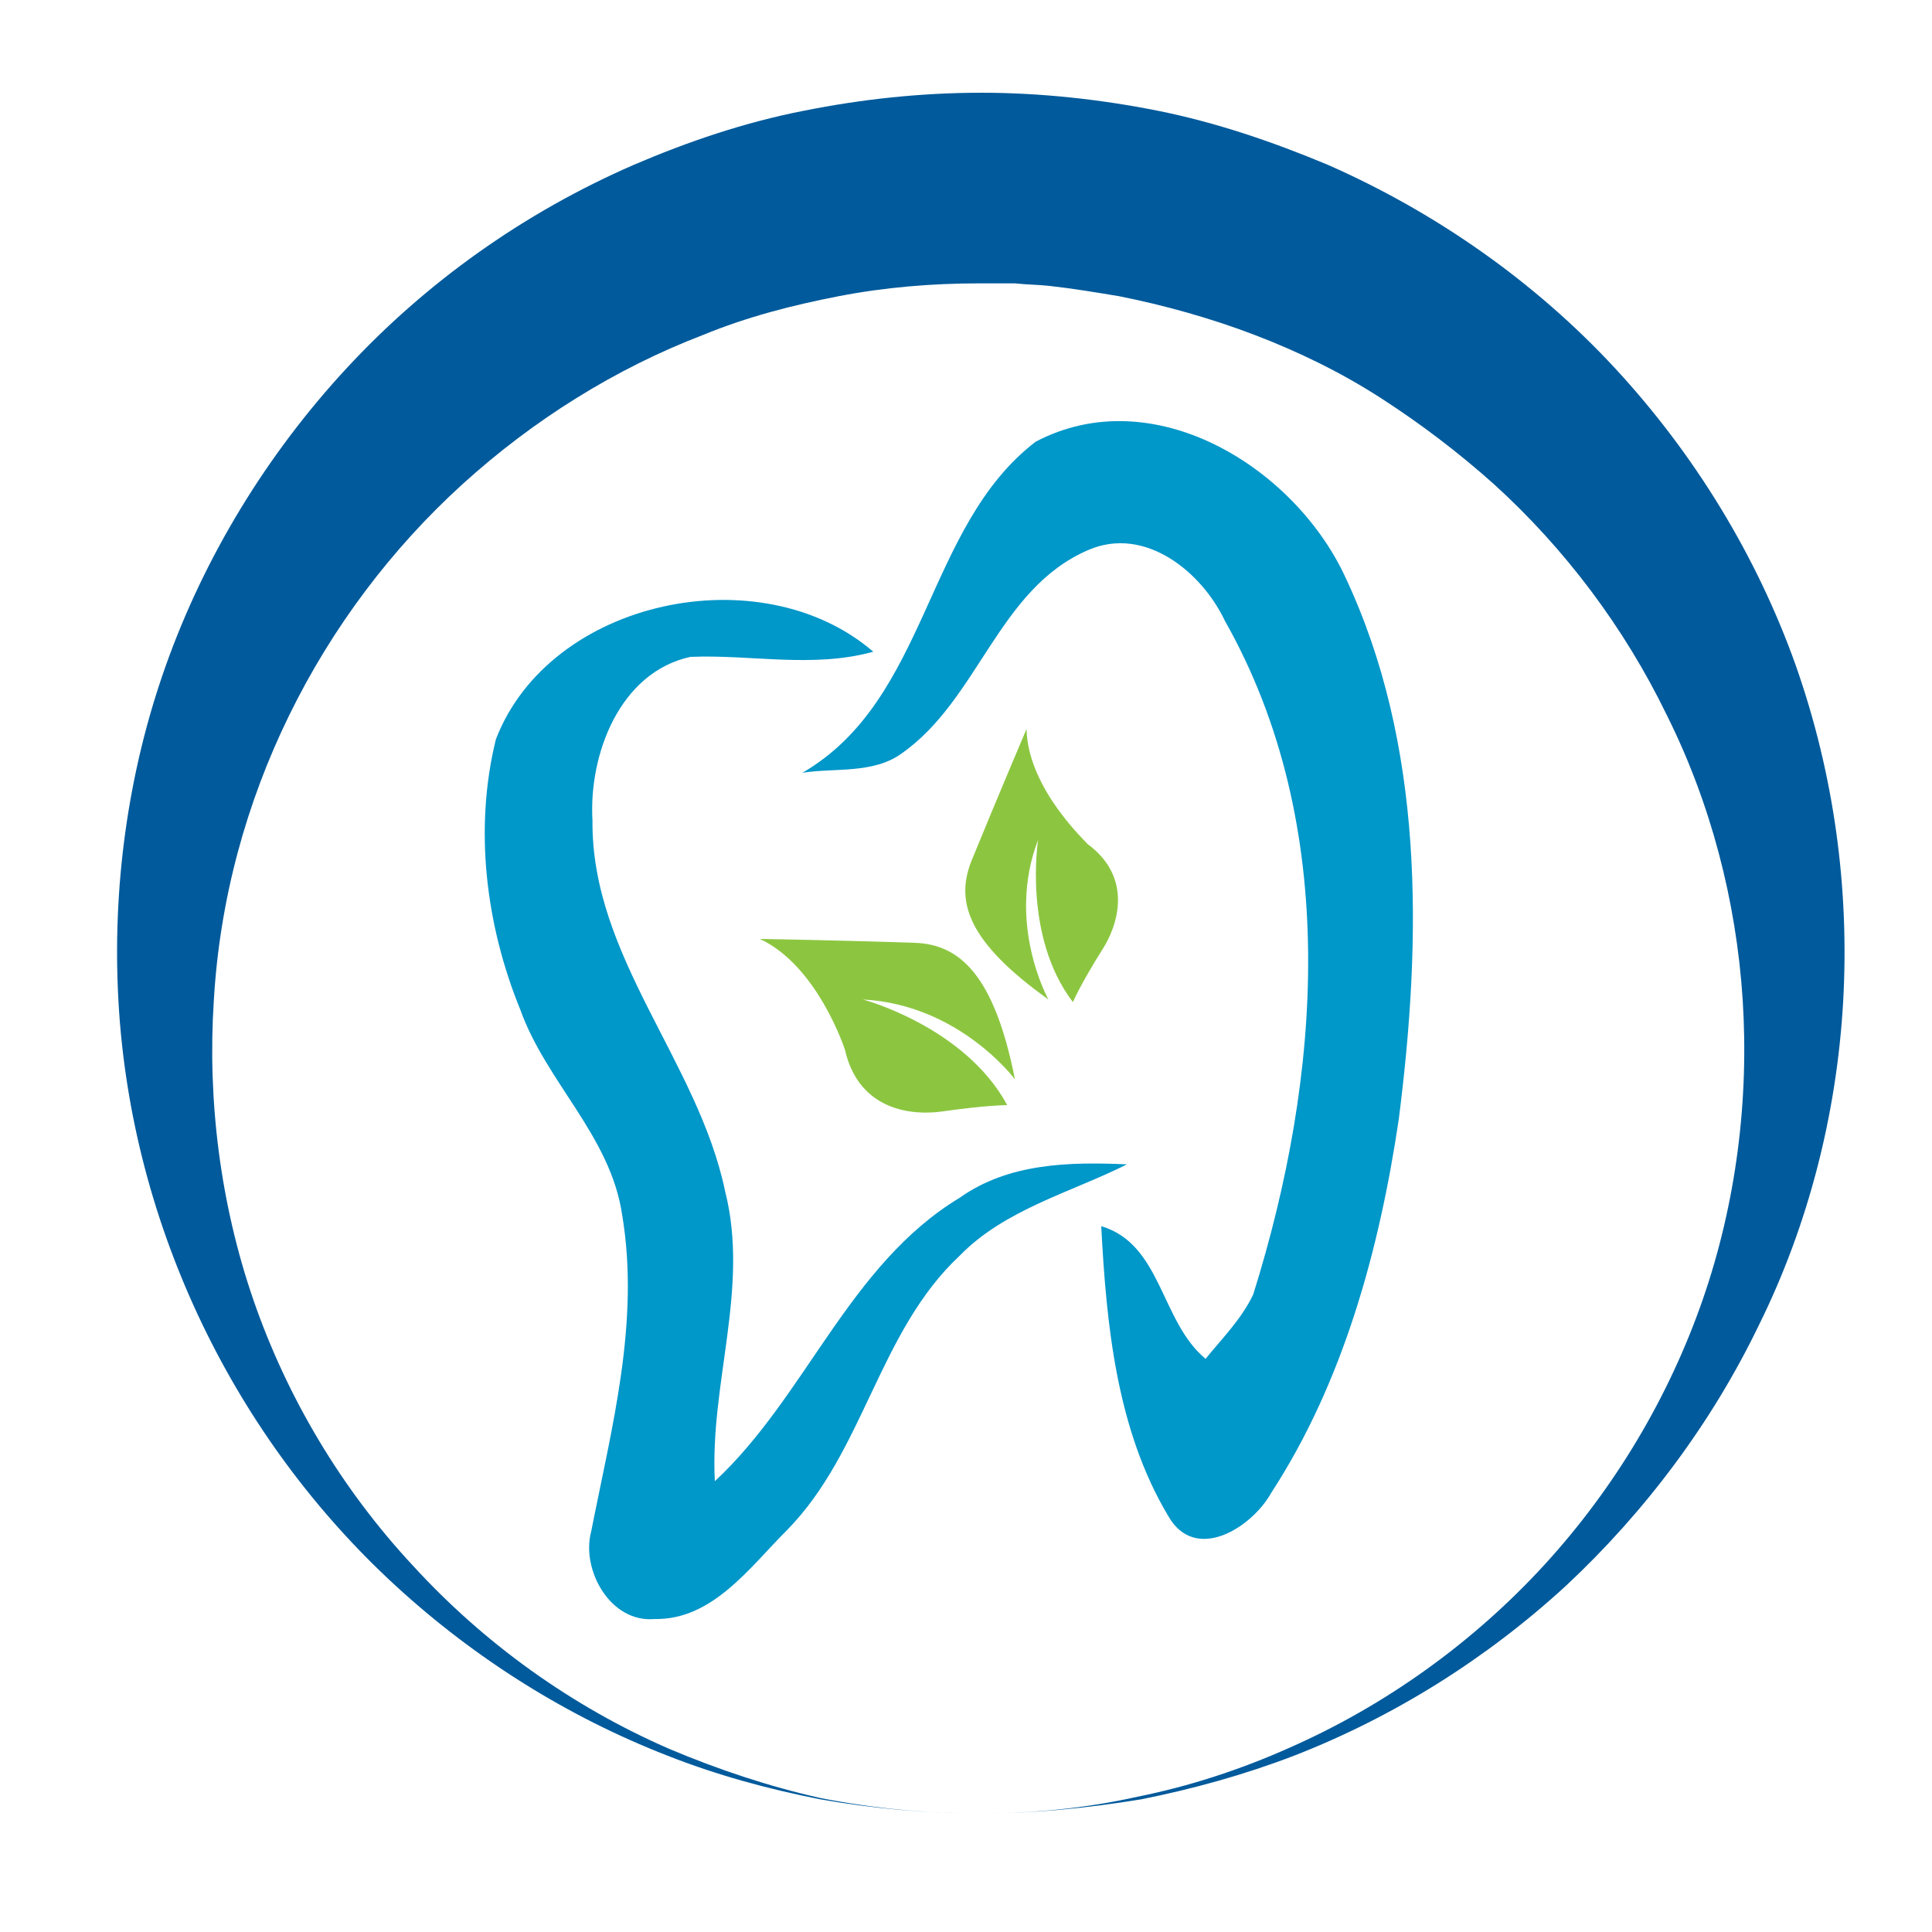 <?xml version="1.0" encoding="utf-8"?>
<!-- Generator: Adobe Illustrator 18.1.0, SVG Export Plug-In . SVG Version: 6.00 Build 0)  -->
<svg version="1.0" id="Layer_1" xmlns="http://www.w3.org/2000/svg" xmlns:xlink="http://www.w3.org/1999/xlink" x="0px" y="0px"
	 viewBox="0 0 150 150" enable-background="new 0 0 150 150" xml:space="preserve">
<g>
	<g>
		<g>
			<path fill="#0097C9" d="M80.4,34.3c9.1-4.8,20,1.9,24,10.4c6.2,13.1,6,28.1,4.2,42.2c-1.5,10.1-4.3,20.4-9.9,29
				c-1.5,2.7-5.9,5.5-8,1.8c-4-6.7-4.8-14.8-5.2-22.5c4.7,1.4,4.6,7.4,8.1,10.3c1.3-1.6,2.8-3.1,3.7-5c5.3-16.9,6.8-36.4-2.2-52.3
				c-1.8-3.8-6.2-7.4-10.6-5.5c-7,3-8.5,11.6-14.5,15.8c-2.2,1.6-5.2,1.1-7.7,1.5C72.1,54.3,71.8,40.9,80.4,34.3z"/>
		</g>
		<g>
			<path fill="#0097C9" d="M38.5,57.4c4.2-10.9,20.6-14.3,29.3-6.8c-4.7,1.3-9.5,0.2-14.2,0.4c-5.5,1.2-7.9,7.6-7.6,12.7
				c-0.1,10.6,8.2,18.7,10.3,28.8c1.9,7.5-1.2,14.9-0.8,22.5c7.1-6.6,10.4-16.8,19-22c3.8-2.7,8.5-2.8,13-2.6
				c-4.4,2.2-9.5,3.5-13,7.1c-6.3,5.9-7.4,15.2-13.4,21.3c-2.9,2.9-5.8,7-10.3,6.9c-3.4,0.3-5.7-3.8-4.9-6.8
				c1.6-8.1,3.8-16.3,2.4-24.6c-0.9-6.1-5.9-10.3-7.9-15.9C37.7,71.8,36.8,64.3,38.5,57.4z"/>
		</g>
	</g>
	<g>
		<path fill="#005A9B" d="M76,140.8c-4.1,0-8.3-0.4-12.3-1.1c-4.1-0.8-8.1-1.9-11.9-3.4c-7.7-3-14.9-7.5-21.1-13.2
			c-6.2-5.7-11.3-12.6-15-20.3c-3.7-7.7-6-16.2-6.5-25C8.7,69,9.9,60,12.9,51.6c3-8.4,7.8-16.3,14-23c6.2-6.7,13.8-12.1,22.3-15.8
			c4.2-1.8,8.6-3.3,13.2-4.2c4.5-0.9,9.1-1.4,13.8-1.4c4.5,0,9.2,0.5,13.7,1.4c4.5,0.9,8.9,2.4,13.2,4.2c8.4,3.7,16.1,9.1,22.3,15.8
			c6.2,6.7,11,14.6,14,23c3,8.5,4.2,17.4,3.7,26.2c-0.5,8.7-2.7,17.3-6.5,25c-3.7,7.7-8.9,14.6-15,20.3
			c-6.2,5.7-13.4,10.2-21.1,13.2c-3.9,1.5-7.9,2.6-11.9,3.4C84.3,140.4,80.2,140.8,76,140.8z M76,140.8c4.1,0,8.3-0.4,12.3-1.3
			c4-0.8,8-2.1,11.8-3.8c7.5-3.3,14.3-8.2,19.8-14.2c5.5-6,9.7-13.1,12.3-20.6c2.6-7.5,3.6-15.5,3.1-23.3
			c-0.5-7.7-2.5-15.3-5.9-22.1c-3.3-6.8-7.9-12.9-13.4-17.9c-2.8-2.5-5.7-4.7-8.8-6.7c-3.1-2-6.4-3.6-9.8-4.9c-3.4-1.3-7-2.3-10.5-3
			c-1.8-0.3-3.6-0.6-5.4-0.8c-0.9-0.1-1.8-0.1-2.7-0.2l-1.4,0L76,22c-3.6,0-7.3,0.3-10.9,1c-3.6,0.7-7.1,1.6-10.5,3
			c-6.8,2.6-13.2,6.6-18.7,11.6c-11,10-18.4,24.4-19.3,40.1c-0.5,7.7,0.5,15.8,3.1,23.3c2.6,7.5,6.8,14.6,12.4,20.6
			c5.5,6,12.3,10.9,19.9,14.2c3.8,1.6,7.7,2.9,11.7,3.8C67.8,140.4,71.9,140.8,76,140.8z"/>
	</g>
	<path fill="#8CC640" d="M59,72.9c0,0,6.2,0.1,12,0.3c3.5,0.1,6.2,2.5,7.8,10.6c0,0-4.3-5.8-11.8-6.2c0,0,7.9,2.1,11.2,8.2
		c0,0-1.6,0-5.1,0.5c-2.2,0.3-6.4,0-7.5-4.8C65.6,81.5,63.5,75,59,72.9z"/>
	<path fill="#8CC640" d="M79.7,56.6c0,0-2.3,5.4-4.3,10.3c-1.2,3.1-0.3,6.2,6,10.7c0,0-3.3-5.9-0.8-12.4c0,0-1.2,7.5,2.7,12.6
		c0,0,0.6-1.4,2.3-4.1c1.1-1.7,2.5-5.5-1.2-8.2C84.5,65.5,79.8,61.3,79.7,56.6z"/>
</g>
</svg>

